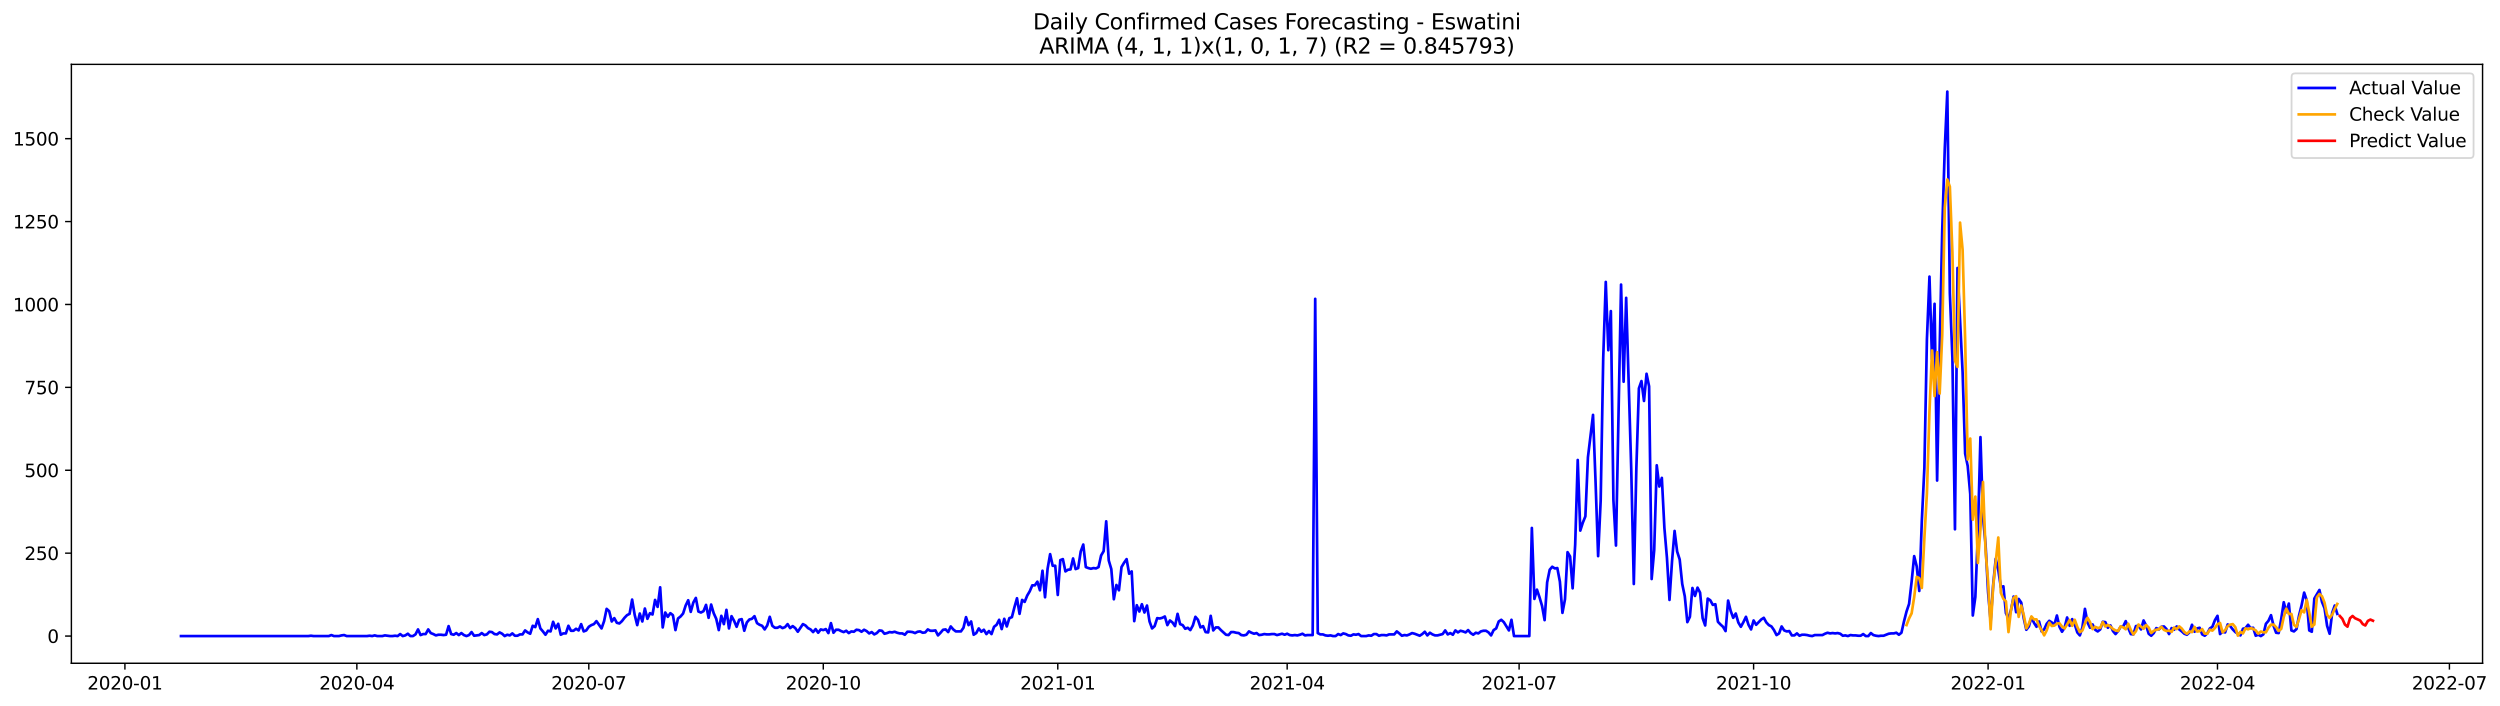 <?xml version="1.0" encoding="utf-8" standalone="no"?>
<!DOCTYPE svg PUBLIC "-//W3C//DTD SVG 1.1//EN"
  "http://www.w3.org/Graphics/SVG/1.1/DTD/svg11.dtd">
<svg xmlns:xlink="http://www.w3.org/1999/xlink" width="1388.538pt" height="392.274pt" viewBox="0 0 1388.538 392.274" xmlns="http://www.w3.org/2000/svg" version="1.1">
 <defs>
  <style type="text/css">*{stroke-linejoin: round; stroke-linecap: butt}</style>
 </defs>
 <g id="figure_1">
  <g id="patch_1">
   <path d="M 0 392.274 
L 1388.538 392.274 
L 1388.538 0 
L 0 0 
z
" style="fill: #ffffff"/>
  </g>
  <g id="axes_1">
   <g id="patch_2">
    <path d="M 39.65 368.396 
L 1378.85 368.396 
L 1378.85 35.755 
L 39.65 35.755 
z
" style="fill: #ffffff"/>
   </g>
   <g id="matplotlib.axis_1">
    <g id="xtick_1">
     <g id="line2d_1">
      <defs>
       <path id="m6fad21acec" d="M 0 0 
L 0 3.5 
" style="stroke: #000000; stroke-width: 0.8"/>
      </defs>
      <g>
       <use xlink:href="#m6fad21acec" x="69.379" y="368.396" style="stroke: #000000; stroke-width: 0.8"/>
      </g>
     </g>
     <g id="text_1">
      <!-- 2020-01 -->
      <g transform="translate(48.487 382.994)scale(0.1 -0.1)">
       <defs>
        <path id="DejaVuSans-32" d="M 1228 531 
L 3431 531 
L 3431 0 
L 469 0 
L 469 531 
Q 828 903 1448 1529 
Q 2069 2156 2228 2338 
Q 2531 2678 2651 2914 
Q 2772 3150 2772 3378 
Q 2772 3750 2511 3984 
Q 2250 4219 1831 4219 
Q 1534 4219 1204 4116 
Q 875 4013 500 3803 
L 500 4441 
Q 881 4594 1212 4672 
Q 1544 4750 1819 4750 
Q 2544 4750 2975 4387 
Q 3406 4025 3406 3419 
Q 3406 3131 3298 2873 
Q 3191 2616 2906 2266 
Q 2828 2175 2409 1742 
Q 1991 1309 1228 531 
z
" transform="scale(0.016)"/>
        <path id="DejaVuSans-30" d="M 2034 4250 
Q 1547 4250 1301 3770 
Q 1056 3291 1056 2328 
Q 1056 1369 1301 889 
Q 1547 409 2034 409 
Q 2525 409 2770 889 
Q 3016 1369 3016 2328 
Q 3016 3291 2770 3770 
Q 2525 4250 2034 4250 
z
M 2034 4750 
Q 2819 4750 3233 4129 
Q 3647 3509 3647 2328 
Q 3647 1150 3233 529 
Q 2819 -91 2034 -91 
Q 1250 -91 836 529 
Q 422 1150 422 2328 
Q 422 3509 836 4129 
Q 1250 4750 2034 4750 
z
" transform="scale(0.016)"/>
        <path id="DejaVuSans-2d" d="M 313 2009 
L 1997 2009 
L 1997 1497 
L 313 1497 
L 313 2009 
z
" transform="scale(0.016)"/>
        <path id="DejaVuSans-31" d="M 794 531 
L 1825 531 
L 1825 4091 
L 703 3866 
L 703 4441 
L 1819 4666 
L 2450 4666 
L 2450 531 
L 3481 531 
L 3481 0 
L 794 0 
L 794 531 
z
" transform="scale(0.016)"/>
       </defs>
       <use xlink:href="#DejaVuSans-32"/>
       <use xlink:href="#DejaVuSans-30" x="63.623"/>
       <use xlink:href="#DejaVuSans-32" x="127.246"/>
       <use xlink:href="#DejaVuSans-30" x="190.869"/>
       <use xlink:href="#DejaVuSans-2d" x="254.492"/>
       <use xlink:href="#DejaVuSans-30" x="290.576"/>
       <use xlink:href="#DejaVuSans-31" x="354.199"/>
      </g>
     </g>
    </g>
    <g id="xtick_2">
     <g id="line2d_2">
      <g>
       <use xlink:href="#m6fad21acec" x="198.202" y="368.396" style="stroke: #000000; stroke-width: 0.8"/>
      </g>
     </g>
     <g id="text_2">
      <!-- 2020-04 -->
      <g transform="translate(177.311 382.994)scale(0.1 -0.1)">
       <defs>
        <path id="DejaVuSans-34" d="M 2419 4116 
L 825 1625 
L 2419 1625 
L 2419 4116 
z
M 2253 4666 
L 3047 4666 
L 3047 1625 
L 3713 1625 
L 3713 1100 
L 3047 1100 
L 3047 0 
L 2419 0 
L 2419 1100 
L 313 1100 
L 313 1709 
L 2253 4666 
z
" transform="scale(0.016)"/>
       </defs>
       <use xlink:href="#DejaVuSans-32"/>
       <use xlink:href="#DejaVuSans-30" x="63.623"/>
       <use xlink:href="#DejaVuSans-32" x="127.246"/>
       <use xlink:href="#DejaVuSans-30" x="190.869"/>
       <use xlink:href="#DejaVuSans-2d" x="254.492"/>
       <use xlink:href="#DejaVuSans-30" x="290.576"/>
       <use xlink:href="#DejaVuSans-34" x="354.199"/>
      </g>
     </g>
    </g>
    <g id="xtick_3">
     <g id="line2d_3">
      <g>
       <use xlink:href="#m6fad21acec" x="327.026" y="368.396" style="stroke: #000000; stroke-width: 0.8"/>
      </g>
     </g>
     <g id="text_3">
      <!-- 2020-07 -->
      <g transform="translate(306.134 382.994)scale(0.1 -0.1)">
       <defs>
        <path id="DejaVuSans-37" d="M 525 4666 
L 3525 4666 
L 3525 4397 
L 1831 0 
L 1172 0 
L 2766 4134 
L 525 4134 
L 525 4666 
z
" transform="scale(0.016)"/>
       </defs>
       <use xlink:href="#DejaVuSans-32"/>
       <use xlink:href="#DejaVuSans-30" x="63.623"/>
       <use xlink:href="#DejaVuSans-32" x="127.246"/>
       <use xlink:href="#DejaVuSans-30" x="190.869"/>
       <use xlink:href="#DejaVuSans-2d" x="254.492"/>
       <use xlink:href="#DejaVuSans-30" x="290.576"/>
       <use xlink:href="#DejaVuSans-37" x="354.199"/>
      </g>
     </g>
    </g>
    <g id="xtick_4">
     <g id="line2d_4">
      <g>
       <use xlink:href="#m6fad21acec" x="457.265" y="368.396" style="stroke: #000000; stroke-width: 0.8"/>
      </g>
     </g>
     <g id="text_4">
      <!-- 2020-10 -->
      <g transform="translate(436.374 382.994)scale(0.1 -0.1)">
       <use xlink:href="#DejaVuSans-32"/>
       <use xlink:href="#DejaVuSans-30" x="63.623"/>
       <use xlink:href="#DejaVuSans-32" x="127.246"/>
       <use xlink:href="#DejaVuSans-30" x="190.869"/>
       <use xlink:href="#DejaVuSans-2d" x="254.492"/>
       <use xlink:href="#DejaVuSans-31" x="290.576"/>
       <use xlink:href="#DejaVuSans-30" x="354.199"/>
      </g>
     </g>
    </g>
    <g id="xtick_5">
     <g id="line2d_5">
      <g>
       <use xlink:href="#m6fad21acec" x="587.505" y="368.396" style="stroke: #000000; stroke-width: 0.8"/>
      </g>
     </g>
     <g id="text_5">
      <!-- 2021-01 -->
      <g transform="translate(566.613 382.994)scale(0.1 -0.1)">
       <use xlink:href="#DejaVuSans-32"/>
       <use xlink:href="#DejaVuSans-30" x="63.623"/>
       <use xlink:href="#DejaVuSans-32" x="127.246"/>
       <use xlink:href="#DejaVuSans-31" x="190.869"/>
       <use xlink:href="#DejaVuSans-2d" x="254.492"/>
       <use xlink:href="#DejaVuSans-30" x="290.576"/>
       <use xlink:href="#DejaVuSans-31" x="354.199"/>
      </g>
     </g>
    </g>
    <g id="xtick_6">
     <g id="line2d_6">
      <g>
       <use xlink:href="#m6fad21acec" x="714.913" y="368.396" style="stroke: #000000; stroke-width: 0.8"/>
      </g>
     </g>
     <g id="text_6">
      <!-- 2021-04 -->
      <g transform="translate(694.021 382.994)scale(0.1 -0.1)">
       <use xlink:href="#DejaVuSans-32"/>
       <use xlink:href="#DejaVuSans-30" x="63.623"/>
       <use xlink:href="#DejaVuSans-32" x="127.246"/>
       <use xlink:href="#DejaVuSans-31" x="190.869"/>
       <use xlink:href="#DejaVuSans-2d" x="254.492"/>
       <use xlink:href="#DejaVuSans-30" x="290.576"/>
       <use xlink:href="#DejaVuSans-34" x="354.199"/>
      </g>
     </g>
    </g>
    <g id="xtick_7">
     <g id="line2d_7">
      <g>
       <use xlink:href="#m6fad21acec" x="843.736" y="368.396" style="stroke: #000000; stroke-width: 0.8"/>
      </g>
     </g>
     <g id="text_7">
      <!-- 2021-07 -->
      <g transform="translate(822.845 382.994)scale(0.1 -0.1)">
       <use xlink:href="#DejaVuSans-32"/>
       <use xlink:href="#DejaVuSans-30" x="63.623"/>
       <use xlink:href="#DejaVuSans-32" x="127.246"/>
       <use xlink:href="#DejaVuSans-31" x="190.869"/>
       <use xlink:href="#DejaVuSans-2d" x="254.492"/>
       <use xlink:href="#DejaVuSans-30" x="290.576"/>
       <use xlink:href="#DejaVuSans-37" x="354.199"/>
      </g>
     </g>
    </g>
    <g id="xtick_8">
     <g id="line2d_8">
      <g>
       <use xlink:href="#m6fad21acec" x="973.976" y="368.396" style="stroke: #000000; stroke-width: 0.8"/>
      </g>
     </g>
     <g id="text_8">
      <!-- 2021-10 -->
      <g transform="translate(953.084 382.994)scale(0.1 -0.1)">
       <use xlink:href="#DejaVuSans-32"/>
       <use xlink:href="#DejaVuSans-30" x="63.623"/>
       <use xlink:href="#DejaVuSans-32" x="127.246"/>
       <use xlink:href="#DejaVuSans-31" x="190.869"/>
       <use xlink:href="#DejaVuSans-2d" x="254.492"/>
       <use xlink:href="#DejaVuSans-31" x="290.576"/>
       <use xlink:href="#DejaVuSans-30" x="354.199"/>
      </g>
     </g>
    </g>
    <g id="xtick_9">
     <g id="line2d_9">
      <g>
       <use xlink:href="#m6fad21acec" x="1104.215" y="368.396" style="stroke: #000000; stroke-width: 0.8"/>
      </g>
     </g>
     <g id="text_9">
      <!-- 2022-01 -->
      <g transform="translate(1083.323 382.994)scale(0.1 -0.1)">
       <use xlink:href="#DejaVuSans-32"/>
       <use xlink:href="#DejaVuSans-30" x="63.623"/>
       <use xlink:href="#DejaVuSans-32" x="127.246"/>
       <use xlink:href="#DejaVuSans-32" x="190.869"/>
       <use xlink:href="#DejaVuSans-2d" x="254.492"/>
       <use xlink:href="#DejaVuSans-30" x="290.576"/>
       <use xlink:href="#DejaVuSans-31" x="354.199"/>
      </g>
     </g>
    </g>
    <g id="xtick_10">
     <g id="line2d_10">
      <g>
       <use xlink:href="#m6fad21acec" x="1231.623" y="368.396" style="stroke: #000000; stroke-width: 0.8"/>
      </g>
     </g>
     <g id="text_10">
      <!-- 2022-04 -->
      <g transform="translate(1210.732 382.994)scale(0.1 -0.1)">
       <use xlink:href="#DejaVuSans-32"/>
       <use xlink:href="#DejaVuSans-30" x="63.623"/>
       <use xlink:href="#DejaVuSans-32" x="127.246"/>
       <use xlink:href="#DejaVuSans-32" x="190.869"/>
       <use xlink:href="#DejaVuSans-2d" x="254.492"/>
       <use xlink:href="#DejaVuSans-30" x="290.576"/>
       <use xlink:href="#DejaVuSans-34" x="354.199"/>
      </g>
     </g>
    </g>
    <g id="xtick_11">
     <g id="line2d_11">
      <g>
       <use xlink:href="#m6fad21acec" x="1360.447" y="368.396" style="stroke: #000000; stroke-width: 0.8"/>
      </g>
     </g>
     <g id="text_11">
      <!-- 2022-07 -->
      <g transform="translate(1339.555 382.994)scale(0.1 -0.1)">
       <use xlink:href="#DejaVuSans-32"/>
       <use xlink:href="#DejaVuSans-30" x="63.623"/>
       <use xlink:href="#DejaVuSans-32" x="127.246"/>
       <use xlink:href="#DejaVuSans-32" x="190.869"/>
       <use xlink:href="#DejaVuSans-2d" x="254.492"/>
       <use xlink:href="#DejaVuSans-30" x="290.576"/>
       <use xlink:href="#DejaVuSans-37" x="354.199"/>
      </g>
     </g>
    </g>
   </g>
   <g id="matplotlib.axis_2">
    <g id="ytick_1">
     <g id="line2d_12">
      <defs>
       <path id="m3649155cb4" d="M 0 0 
L -3.5 0 
" style="stroke: #000000; stroke-width: 0.8"/>
      </defs>
      <g>
       <use xlink:href="#m3649155cb4" x="39.65" y="353.276" style="stroke: #000000; stroke-width: 0.8"/>
      </g>
     </g>
     <g id="text_12">
      <!-- 0 -->
      <g transform="translate(26.288 357.075)scale(0.1 -0.1)">
       <use xlink:href="#DejaVuSans-30"/>
      </g>
     </g>
    </g>
    <g id="ytick_2">
     <g id="line2d_13">
      <g>
       <use xlink:href="#m3649155cb4" x="39.65" y="307.234" style="stroke: #000000; stroke-width: 0.8"/>
      </g>
     </g>
     <g id="text_13">
      <!-- 250 -->
      <g transform="translate(13.562 311.033)scale(0.1 -0.1)">
       <defs>
        <path id="DejaVuSans-35" d="M 691 4666 
L 3169 4666 
L 3169 4134 
L 1269 4134 
L 1269 2991 
Q 1406 3038 1543 3061 
Q 1681 3084 1819 3084 
Q 2600 3084 3056 2656 
Q 3513 2228 3513 1497 
Q 3513 744 3044 326 
Q 2575 -91 1722 -91 
Q 1428 -91 1123 -41 
Q 819 9 494 109 
L 494 744 
Q 775 591 1075 516 
Q 1375 441 1709 441 
Q 2250 441 2565 725 
Q 2881 1009 2881 1497 
Q 2881 1984 2565 2268 
Q 2250 2553 1709 2553 
Q 1456 2553 1204 2497 
Q 953 2441 691 2322 
L 691 4666 
z
" transform="scale(0.016)"/>
       </defs>
       <use xlink:href="#DejaVuSans-32"/>
       <use xlink:href="#DejaVuSans-35" x="63.623"/>
       <use xlink:href="#DejaVuSans-30" x="127.246"/>
      </g>
     </g>
    </g>
    <g id="ytick_3">
     <g id="line2d_14">
      <g>
       <use xlink:href="#m3649155cb4" x="39.65" y="261.193" style="stroke: #000000; stroke-width: 0.8"/>
      </g>
     </g>
     <g id="text_14">
      <!-- 500 -->
      <g transform="translate(13.562 264.992)scale(0.1 -0.1)">
       <use xlink:href="#DejaVuSans-35"/>
       <use xlink:href="#DejaVuSans-30" x="63.623"/>
       <use xlink:href="#DejaVuSans-30" x="127.246"/>
      </g>
     </g>
    </g>
    <g id="ytick_4">
     <g id="line2d_15">
      <g>
       <use xlink:href="#m3649155cb4" x="39.65" y="215.151" style="stroke: #000000; stroke-width: 0.8"/>
      </g>
     </g>
     <g id="text_15">
      <!-- 750 -->
      <g transform="translate(13.562 218.95)scale(0.1 -0.1)">
       <use xlink:href="#DejaVuSans-37"/>
       <use xlink:href="#DejaVuSans-35" x="63.623"/>
       <use xlink:href="#DejaVuSans-30" x="127.246"/>
      </g>
     </g>
    </g>
    <g id="ytick_5">
     <g id="line2d_16">
      <g>
       <use xlink:href="#m3649155cb4" x="39.65" y="169.11" style="stroke: #000000; stroke-width: 0.8"/>
      </g>
     </g>
     <g id="text_16">
      <!-- 1000 -->
      <g transform="translate(7.2 172.909)scale(0.1 -0.1)">
       <use xlink:href="#DejaVuSans-31"/>
       <use xlink:href="#DejaVuSans-30" x="63.623"/>
       <use xlink:href="#DejaVuSans-30" x="127.246"/>
       <use xlink:href="#DejaVuSans-30" x="190.869"/>
      </g>
     </g>
    </g>
    <g id="ytick_6">
     <g id="line2d_17">
      <g>
       <use xlink:href="#m3649155cb4" x="39.65" y="123.068" style="stroke: #000000; stroke-width: 0.8"/>
      </g>
     </g>
     <g id="text_17">
      <!-- 1250 -->
      <g transform="translate(7.2 126.868)scale(0.1 -0.1)">
       <use xlink:href="#DejaVuSans-31"/>
       <use xlink:href="#DejaVuSans-32" x="63.623"/>
       <use xlink:href="#DejaVuSans-35" x="127.246"/>
       <use xlink:href="#DejaVuSans-30" x="190.869"/>
      </g>
     </g>
    </g>
    <g id="ytick_7">
     <g id="line2d_18">
      <g>
       <use xlink:href="#m3649155cb4" x="39.65" y="77.027" style="stroke: #000000; stroke-width: 0.8"/>
      </g>
     </g>
     <g id="text_18">
      <!-- 1500 -->
      <g transform="translate(7.2 80.826)scale(0.1 -0.1)">
       <use xlink:href="#DejaVuSans-31"/>
       <use xlink:href="#DejaVuSans-35" x="63.623"/>
       <use xlink:href="#DejaVuSans-30" x="127.246"/>
       <use xlink:href="#DejaVuSans-30" x="190.869"/>
      </g>
     </g>
    </g>
   </g>
   <g id="line2d_19">
    <path d="M 100.523 353.276 
L 171.305 353.276 
L 172.721 353.091 
L 174.136 353.276 
L 182.63 353.276 
L 184.046 352.723 
L 185.461 353.276 
L 188.293 353.276 
L 189.708 352.907 
L 191.124 352.723 
L 192.54 353.276 
L 203.865 353.276 
L 205.28 353.091 
L 206.696 353.276 
L 208.112 352.907 
L 209.527 353.276 
L 212.359 353.276 
L 213.774 352.907 
L 216.606 353.276 
L 218.021 353.276 
L 219.437 353.091 
L 220.853 353.276 
L 222.268 352.171 
L 223.684 353.276 
L 225.099 352.907 
L 226.515 351.986 
L 227.931 353.276 
L 229.346 353.276 
L 230.762 352.355 
L 232.178 349.592 
L 233.593 352.723 
L 235.009 352.171 
L 236.425 352.171 
L 237.84 349.592 
L 239.256 351.618 
L 240.672 352.171 
L 242.087 352.907 
L 243.503 352.539 
L 244.918 352.539 
L 246.334 352.723 
L 247.75 352.539 
L 249.165 347.751 
L 250.581 352.171 
L 251.997 352.539 
L 253.412 351.618 
L 254.828 352.723 
L 256.244 351.618 
L 257.659 352.723 
L 259.075 353.276 
L 260.491 352.723 
L 261.906 351.066 
L 263.322 353.091 
L 266.153 352.723 
L 267.569 351.618 
L 268.984 352.723 
L 270.4 352.355 
L 271.816 350.881 
L 273.231 351.066 
L 274.647 352.171 
L 276.063 352.355 
L 277.478 351.25 
L 278.894 351.986 
L 280.31 353.276 
L 281.725 352.539 
L 283.141 352.907 
L 284.557 351.802 
L 285.972 353.091 
L 287.388 353.091 
L 288.803 352.355 
L 290.219 352.355 
L 291.635 350.145 
L 293.05 351.25 
L 294.466 351.986 
L 295.882 347.566 
L 297.297 348.303 
L 298.713 343.883 
L 300.129 349.04 
L 301.544 350.697 
L 302.96 352.539 
L 304.376 350.329 
L 305.791 350.697 
L 307.207 345.356 
L 308.623 349.04 
L 310.038 346.461 
L 311.454 352.539 
L 312.869 351.802 
L 314.285 351.802 
L 315.701 347.566 
L 317.116 350.329 
L 318.532 350.329 
L 319.948 349.224 
L 321.363 350.145 
L 322.779 346.646 
L 324.195 350.697 
L 325.61 350.145 
L 327.026 348.119 
L 328.442 347.198 
L 329.857 346.646 
L 331.273 344.988 
L 334.104 349.04 
L 335.52 344.988 
L 336.935 338.174 
L 338.351 339.463 
L 339.767 345.172 
L 341.182 343.331 
L 342.598 345.909 
L 344.014 346.277 
L 345.429 344.988 
L 346.845 343.146 
L 348.261 341.673 
L 349.676 340.936 
L 351.092 333.017 
L 352.508 341.489 
L 353.923 347.198 
L 355.339 340.752 
L 356.754 345.172 
L 358.17 337.99 
L 359.586 343.699 
L 361.001 340.568 
L 362.417 341.305 
L 363.833 333.201 
L 365.248 337.069 
L 366.664 326.203 
L 368.08 348.487 
L 369.495 340.2 
L 370.911 342.594 
L 372.327 340.568 
L 373.742 341.673 
L 375.158 349.961 
L 376.573 343.515 
L 377.989 342.41 
L 379.405 340.752 
L 380.82 336.332 
L 382.236 333.386 
L 383.652 339.831 
L 385.067 334.675 
L 386.483 332.096 
L 387.899 339.647 
L 389.314 340.2 
L 390.73 339.463 
L 392.146 335.964 
L 393.561 343.146 
L 394.977 335.78 
L 396.392 340.568 
L 397.808 343.699 
L 399.224 349.961 
L 400.639 342.041 
L 402.055 346.646 
L 403.471 338.726 
L 404.886 349.04 
L 406.302 342.226 
L 407.718 344.804 
L 409.133 348.119 
L 410.549 344.251 
L 411.965 343.883 
L 413.38 350.329 
L 414.796 345.725 
L 416.212 344.067 
L 417.627 343.699 
L 419.043 342.226 
L 420.458 346.093 
L 421.874 347.014 
L 423.29 347.566 
L 424.705 349.592 
L 426.121 347.382 
L 427.537 342.594 
L 428.952 347.566 
L 430.368 348.671 
L 431.784 348.671 
L 433.199 347.935 
L 434.615 348.856 
L 436.031 348.303 
L 437.446 346.646 
L 438.862 348.856 
L 440.277 347.751 
L 441.693 348.856 
L 443.109 350.881 
L 445.94 346.646 
L 447.356 347.382 
L 448.771 348.856 
L 450.187 349.592 
L 451.603 351.066 
L 453.018 349.408 
L 454.434 351.434 
L 455.85 349.592 
L 457.265 349.961 
L 458.681 349.408 
L 460.097 351.618 
L 461.512 346.093 
L 462.928 351.434 
L 464.343 349.776 
L 465.759 349.776 
L 467.175 350.513 
L 468.59 351.066 
L 470.006 350.329 
L 471.422 351.618 
L 472.837 350.697 
L 474.253 350.881 
L 475.669 349.776 
L 477.084 349.961 
L 478.5 350.881 
L 479.916 349.776 
L 481.331 350.513 
L 482.747 351.802 
L 484.162 351.066 
L 485.578 352.355 
L 486.994 351.618 
L 488.409 350.145 
L 489.825 350.329 
L 491.241 351.986 
L 492.656 351.618 
L 494.072 351.066 
L 495.488 351.25 
L 496.903 350.881 
L 498.319 351.434 
L 499.735 351.802 
L 501.15 351.802 
L 502.566 352.539 
L 503.982 350.881 
L 505.397 350.881 
L 506.813 351.066 
L 508.228 351.618 
L 509.644 350.881 
L 511.06 350.697 
L 512.475 351.434 
L 513.891 351.25 
L 515.307 349.592 
L 516.722 350.329 
L 518.138 350.329 
L 519.554 350.145 
L 520.969 352.907 
L 522.385 351.434 
L 523.801 349.776 
L 525.216 349.592 
L 526.632 351.066 
L 528.047 347.935 
L 529.463 349.592 
L 530.879 350.697 
L 533.71 350.697 
L 535.126 348.671 
L 536.541 342.778 
L 537.957 347.198 
L 539.373 345.172 
L 540.788 352.539 
L 542.204 351.618 
L 543.62 349.04 
L 545.035 350.881 
L 546.451 349.776 
L 547.866 352.171 
L 549.282 350.513 
L 550.698 352.171 
L 552.113 348.119 
L 553.529 347.014 
L 554.945 344.251 
L 556.36 349.408 
L 557.776 343.699 
L 559.192 347.935 
L 560.607 343.331 
L 562.023 342.778 
L 563.439 337.253 
L 564.854 332.281 
L 566.27 340.936 
L 567.686 333.201 
L 569.101 334.306 
L 570.517 330.807 
L 571.932 328.413 
L 573.348 325.098 
L 574.764 325.098 
L 576.179 323.072 
L 577.595 327.861 
L 579.011 316.995 
L 580.426 331.728 
L 581.842 315.89 
L 583.258 307.787 
L 584.673 314.232 
L 586.089 314.232 
L 587.505 330.439 
L 588.92 311.102 
L 590.336 310.549 
L 591.751 317.363 
L 593.167 316.442 
L 594.583 316.258 
L 595.998 310.181 
L 597.414 316.074 
L 598.83 315.522 
L 600.245 306.313 
L 601.661 302.446 
L 603.077 314.969 
L 604.492 315.522 
L 605.908 315.89 
L 607.324 315.522 
L 608.739 315.706 
L 610.155 314.969 
L 611.571 308.523 
L 612.986 306.129 
L 614.402 289.554 
L 615.817 311.286 
L 617.233 316.074 
L 618.649 332.833 
L 620.064 324.914 
L 621.48 327.861 
L 622.896 314.969 
L 624.311 312.575 
L 625.727 310.549 
L 627.143 318.652 
L 628.558 317.363 
L 629.974 344.988 
L 631.39 336.148 
L 632.805 339.647 
L 634.221 335.596 
L 635.636 340.2 
L 637.052 336.332 
L 638.468 345.172 
L 639.883 349.04 
L 641.299 347.751 
L 642.715 343.331 
L 644.13 343.515 
L 645.546 343.146 
L 646.962 342.41 
L 648.377 347.198 
L 649.793 344.62 
L 651.209 345.725 
L 652.624 347.751 
L 654.04 340.936 
L 655.455 346.646 
L 656.871 347.198 
L 658.287 349.224 
L 659.702 348.671 
L 661.118 349.961 
L 662.534 347.382 
L 663.949 342.594 
L 665.365 344.251 
L 666.781 348.487 
L 668.196 347.751 
L 669.612 351.066 
L 671.028 351.25 
L 672.443 342.041 
L 673.859 350.145 
L 675.275 348.487 
L 676.69 348.487 
L 678.106 349.961 
L 680.937 352.539 
L 682.353 352.723 
L 683.768 351.066 
L 685.184 351.066 
L 686.6 351.434 
L 688.015 351.618 
L 689.431 352.723 
L 690.847 352.907 
L 692.262 352.539 
L 693.678 350.697 
L 695.094 351.434 
L 696.509 351.986 
L 697.925 351.618 
L 699.34 352.723 
L 700.756 352.539 
L 702.172 352.171 
L 703.587 352.355 
L 705.003 352.355 
L 706.419 352.171 
L 707.834 352.171 
L 709.25 352.723 
L 712.081 351.986 
L 713.497 352.539 
L 714.913 351.986 
L 716.328 352.723 
L 717.744 352.907 
L 719.16 352.723 
L 720.575 352.907 
L 721.991 352.539 
L 723.406 351.986 
L 724.822 352.907 
L 726.238 352.723 
L 729.069 352.723 
L 730.485 165.979 
L 731.9 351.618 
L 733.316 352.355 
L 734.732 352.355 
L 736.147 352.907 
L 737.563 353.091 
L 738.979 352.907 
L 740.394 353.276 
L 741.81 353.276 
L 743.225 352.171 
L 744.641 352.723 
L 746.057 351.802 
L 747.472 352.171 
L 748.888 352.907 
L 750.304 353.091 
L 751.719 352.355 
L 753.135 352.539 
L 754.551 352.171 
L 755.966 353.276 
L 758.798 353.276 
L 760.213 352.907 
L 761.629 353.091 
L 763.045 352.171 
L 764.46 352.171 
L 765.876 353.091 
L 767.291 352.723 
L 768.707 352.723 
L 770.123 352.907 
L 771.538 352.355 
L 774.37 352.355 
L 775.785 350.697 
L 777.201 351.802 
L 778.617 353.091 
L 780.032 352.723 
L 781.448 352.907 
L 782.864 352.355 
L 784.279 351.618 
L 785.695 351.986 
L 788.526 353.091 
L 789.942 352.171 
L 791.357 350.881 
L 792.773 352.907 
L 794.189 351.434 
L 795.604 352.355 
L 797.02 352.907 
L 798.436 352.907 
L 801.267 352.171 
L 802.683 350.145 
L 804.098 352.355 
L 805.514 351.618 
L 806.929 352.539 
L 808.345 350.145 
L 809.761 351.25 
L 811.176 350.329 
L 812.592 350.697 
L 814.008 351.25 
L 815.423 349.961 
L 816.839 351.618 
L 818.255 352.539 
L 819.67 351.434 
L 821.086 351.802 
L 822.502 350.697 
L 823.917 350.329 
L 825.333 350.329 
L 826.749 351.25 
L 828.164 352.907 
L 829.58 349.961 
L 830.995 349.04 
L 832.411 345.172 
L 833.827 344.251 
L 835.242 345.541 
L 838.074 350.145 
L 839.489 344.251 
L 840.905 353.276 
L 849.399 353.276 
L 850.814 293.237 
L 852.23 332.649 
L 853.646 327.492 
L 855.061 331.728 
L 856.477 336.516 
L 857.893 344.436 
L 859.308 323.441 
L 860.724 316.442 
L 862.14 314.785 
L 863.555 315.706 
L 864.971 315.522 
L 866.387 323.072 
L 867.802 340.384 
L 869.218 332.833 
L 870.634 306.682 
L 872.049 309.076 
L 873.465 326.756 
L 874.88 302.446 
L 876.296 255.484 
L 877.712 294.711 
L 879.127 290.291 
L 880.543 286.792 
L 881.959 254.01 
L 884.79 230.437 
L 886.206 267.823 
L 887.621 308.892 
L 889.037 278.136 
L 890.453 198.761 
L 891.868 156.587 
L 893.284 194.525 
L 894.699 172.793 
L 896.115 277.768 
L 897.531 302.998 
L 900.362 158.06 
L 901.778 212.02 
L 903.193 165.427 
L 906.025 261.009 
L 907.44 324.361 
L 908.856 260.088 
L 910.272 215.704 
L 911.687 211.652 
L 913.103 222.702 
L 914.518 207.6 
L 915.934 214.599 
L 917.35 321.599 
L 918.765 305.577 
L 920.181 258.43 
L 921.597 270.217 
L 923.012 265.428 
L 924.428 293.237 
L 925.844 309.812 
L 927.259 333.201 
L 928.675 311.654 
L 930.091 294.895 
L 931.506 306.313 
L 932.922 310.733 
L 934.338 324.361 
L 935.753 331.176 
L 937.169 345.541 
L 938.584 342.594 
L 940 326.571 
L 941.416 330.991 
L 942.831 326.387 
L 944.247 329.15 
L 945.663 343.331 
L 947.078 347.382 
L 948.494 332.465 
L 949.91 333.386 
L 951.325 335.964 
L 952.741 335.596 
L 954.157 345.356 
L 955.572 346.83 
L 956.988 348.119 
L 958.403 350.513 
L 959.819 333.57 
L 961.235 339.279 
L 962.65 343.146 
L 964.066 340.752 
L 965.482 345.725 
L 966.897 348.119 
L 968.313 345.541 
L 969.729 342.594 
L 971.144 347.014 
L 972.56 349.592 
L 973.976 344.62 
L 975.391 347.014 
L 978.223 344.067 
L 979.638 343.146 
L 981.054 345.725 
L 982.469 347.198 
L 983.885 347.935 
L 985.301 349.961 
L 986.716 352.723 
L 988.132 351.802 
L 989.548 347.935 
L 990.963 350.145 
L 992.379 350.697 
L 993.795 350.513 
L 995.21 352.907 
L 996.626 352.907 
L 998.042 351.802 
L 999.457 353.091 
L 1000.873 352.539 
L 1002.288 352.539 
L 1003.704 352.723 
L 1005.12 353.091 
L 1006.535 353.276 
L 1007.951 352.723 
L 1012.198 352.723 
L 1013.614 351.986 
L 1015.029 351.434 
L 1016.445 351.802 
L 1017.861 351.618 
L 1019.276 351.802 
L 1020.692 351.618 
L 1022.108 351.986 
L 1023.523 353.091 
L 1024.939 352.907 
L 1026.354 353.276 
L 1027.77 352.723 
L 1029.186 352.907 
L 1030.601 352.907 
L 1032.017 353.091 
L 1033.433 353.091 
L 1034.848 352.171 
L 1036.264 353.276 
L 1037.68 353.276 
L 1039.095 351.618 
L 1040.511 352.723 
L 1041.927 353.091 
L 1043.342 353.276 
L 1044.758 353.091 
L 1046.173 353.091 
L 1049.005 351.986 
L 1050.42 351.802 
L 1051.836 351.802 
L 1053.252 351.434 
L 1054.667 352.539 
L 1056.083 351.434 
L 1057.499 345.172 
L 1058.914 339.647 
L 1060.33 335.411 
L 1061.746 323.072 
L 1063.161 308.892 
L 1064.577 314.601 
L 1065.992 328.229 
L 1067.408 289.37 
L 1068.824 259.904 
L 1070.239 188.447 
L 1071.655 153.64 
L 1073.071 199.497 
L 1074.486 168.742 
L 1075.902 266.902 
L 1077.318 193.788 
L 1078.733 128.225 
L 1080.149 82.736 
L 1081.565 50.876 
L 1082.98 162.848 
L 1084.396 198.945 
L 1085.812 293.974 
L 1087.227 148.852 
L 1090.058 206.68 
L 1091.474 251.984 
L 1092.89 258.799 
L 1094.305 274.453 
L 1095.721 341.857 
L 1097.137 331.544 
L 1098.552 295.816 
L 1099.968 242.776 
L 1101.384 287.16 
L 1102.799 302.262 
L 1104.215 328.966 
L 1105.631 344.988 
L 1107.046 324.73 
L 1108.462 310.365 
L 1109.877 316.627 
L 1111.293 326.019 
L 1112.709 325.651 
L 1114.124 340.568 
L 1115.54 343.331 
L 1116.956 338.726 
L 1118.371 331.36 
L 1119.787 340.016 
L 1121.203 332.649 
L 1122.618 334.675 
L 1124.034 343.515 
L 1125.45 349.776 
L 1126.865 347.935 
L 1128.281 342.778 
L 1129.697 345.909 
L 1131.112 348.119 
L 1132.528 345.172 
L 1133.943 350.697 
L 1135.359 349.592 
L 1136.775 346.461 
L 1138.19 344.804 
L 1139.606 345.725 
L 1141.022 347.014 
L 1142.437 341.857 
L 1143.853 348.119 
L 1145.269 350.881 
L 1146.684 348.671 
L 1148.1 342.962 
L 1149.516 347.566 
L 1150.931 343.883 
L 1152.347 346.83 
L 1153.762 351.25 
L 1155.178 352.907 
L 1156.594 348.487 
L 1158.009 338.174 
L 1159.425 345.725 
L 1160.841 348.671 
L 1162.256 346.83 
L 1163.672 349.776 
L 1165.088 350.697 
L 1166.503 349.592 
L 1167.919 345.356 
L 1169.335 345.541 
L 1170.75 348.671 
L 1172.166 347.382 
L 1173.582 350.513 
L 1174.997 352.171 
L 1176.413 350.513 
L 1177.828 348.119 
L 1179.244 347.935 
L 1180.66 344.988 
L 1182.075 348.856 
L 1183.491 352.171 
L 1184.907 352.355 
L 1186.322 347.751 
L 1187.738 347.566 
L 1189.154 349.592 
L 1190.569 344.62 
L 1191.985 347.382 
L 1193.401 351.986 
L 1194.816 353.091 
L 1196.232 351.618 
L 1197.647 348.856 
L 1199.063 349.592 
L 1200.479 348.119 
L 1201.894 347.935 
L 1203.31 349.408 
L 1204.726 352.171 
L 1206.141 348.856 
L 1207.557 349.776 
L 1208.973 347.935 
L 1210.388 349.592 
L 1211.804 350.697 
L 1213.22 351.986 
L 1214.635 352.539 
L 1216.051 351.25 
L 1217.466 347.014 
L 1218.882 350.881 
L 1220.298 349.04 
L 1221.713 348.671 
L 1223.129 352.355 
L 1224.545 353.091 
L 1225.96 351.802 
L 1227.376 349.04 
L 1228.792 348.119 
L 1230.207 344.436 
L 1231.623 342.041 
L 1233.039 352.171 
L 1234.454 350.881 
L 1235.87 351.25 
L 1237.286 346.83 
L 1238.701 347.751 
L 1240.117 349.592 
L 1241.532 351.066 
L 1244.364 352.907 
L 1245.779 349.224 
L 1247.195 348.856 
L 1248.611 347.014 
L 1250.026 348.856 
L 1251.442 348.671 
L 1252.858 353.091 
L 1254.273 352.539 
L 1255.689 353.276 
L 1257.105 352.355 
L 1258.52 346.461 
L 1259.936 344.804 
L 1261.351 341.673 
L 1262.767 347.566 
L 1264.183 351.434 
L 1265.598 351.618 
L 1267.014 343.883 
L 1268.43 334.491 
L 1269.845 340.016 
L 1271.261 335.227 
L 1272.677 350.145 
L 1274.092 350.697 
L 1275.508 349.408 
L 1276.924 341.857 
L 1278.339 336.148 
L 1279.755 329.15 
L 1281.171 333.386 
L 1282.586 350.145 
L 1284.002 350.881 
L 1285.417 332.465 
L 1288.249 327.676 
L 1289.664 334.306 
L 1291.08 337.806 
L 1292.496 347.566 
L 1293.911 351.986 
L 1295.327 340.384 
L 1296.743 336.332 
L 1298.158 340.936 
L 1298.158 340.936 
" clip-path="url(#pfb0fe2954f)" style="fill: none; stroke: #0000ff; stroke-width: 1.5; stroke-linecap: square"/>
   </g>
   <g id="line2d_20">
    <path d="M 1058.914 347.187 
L 1060.33 343.488 
L 1061.746 340.657 
L 1063.161 331.642 
L 1064.577 320.427 
L 1065.992 321.113 
L 1067.408 326.532 
L 1068.824 298.969 
L 1070.239 273.977 
L 1071.655 228.552 
L 1073.071 194.662 
L 1074.486 220.029 
L 1075.902 195.612 
L 1077.318 218.584 
L 1078.733 186.256 
L 1080.149 115.367 
L 1081.565 99.68 
L 1082.98 103.685 
L 1084.396 140.197 
L 1085.812 200.288 
L 1087.227 203.8 
L 1088.643 123.647 
L 1090.058 138.712 
L 1091.474 188.783 
L 1092.89 255.216 
L 1094.305 243.587 
L 1095.721 288.657 
L 1097.137 275.824 
L 1098.552 312.69 
L 1099.968 293.894 
L 1101.384 267.712 
L 1102.799 305.862 
L 1104.215 323.063 
L 1105.631 349.507 
L 1107.046 325.502 
L 1109.877 298.541 
L 1111.293 329.21 
L 1112.709 332.62 
L 1114.124 333.944 
L 1115.54 351.072 
L 1116.956 338.662 
L 1118.371 332.074 
L 1119.787 331.145 
L 1121.203 342.608 
L 1122.618 336.354 
L 1124.034 341.643 
L 1125.45 349.001 
L 1126.865 346.405 
L 1128.281 342.394 
L 1129.697 344.005 
L 1131.112 344.008 
L 1132.528 347.748 
L 1133.943 350.031 
L 1135.359 352.878 
L 1136.775 350.12 
L 1138.19 345.821 
L 1139.606 347.679 
L 1141.022 347.465 
L 1142.437 346.331 
L 1143.853 346.188 
L 1145.269 348.033 
L 1146.684 349.067 
L 1148.1 346.819 
L 1149.516 344.311 
L 1150.931 347.592 
L 1152.347 344.237 
L 1153.762 348.183 
L 1155.178 351.119 
L 1156.594 350.172 
L 1158.009 346.275 
L 1159.425 343.114 
L 1160.841 345.549 
L 1162.256 349.411 
L 1163.672 348.155 
L 1165.088 348.746 
L 1166.503 348.718 
L 1167.919 345.544 
L 1169.335 347.969 
L 1170.75 347.118 
L 1172.166 348.046 
L 1173.582 349.331 
L 1174.997 350.142 
L 1176.413 350.499 
L 1177.828 347.88 
L 1179.244 348.437 
L 1180.66 349.51 
L 1182.075 346.444 
L 1183.491 349.916 
L 1184.907 352.382 
L 1186.322 350.566 
L 1187.738 346.868 
L 1190.569 349.189 
L 1191.985 347.152 
L 1193.401 348.545 
L 1194.816 351.599 
L 1196.232 350.374 
L 1197.647 349.762 
L 1199.063 349.509 
L 1200.479 348.17 
L 1201.894 349.851 
L 1203.31 350.474 
L 1204.726 350.241 
L 1206.141 350.935 
L 1207.557 348.537 
L 1208.973 349.41 
L 1210.388 347.894 
L 1211.804 349.137 
L 1213.22 351.034 
L 1214.635 352.014 
L 1216.051 350.69 
L 1217.466 351.08 
L 1218.882 348.185 
L 1220.298 350.771 
L 1221.713 350.561 
L 1223.129 349.409 
L 1224.545 351.92 
L 1225.96 351.953 
L 1227.376 349.774 
L 1228.792 350.256 
L 1230.207 348.808 
L 1231.623 346.708 
L 1233.039 346.02 
L 1234.454 351.229 
L 1235.87 350.004 
L 1237.286 347.745 
L 1238.701 346.932 
L 1240.117 346.638 
L 1241.532 348.322 
L 1242.948 353.051 
L 1244.364 350.932 
L 1245.779 351.812 
L 1247.195 348.994 
L 1248.611 349.531 
L 1250.026 348.869 
L 1251.442 349.296 
L 1252.858 350.127 
L 1254.273 351.981 
L 1255.689 350.749 
L 1257.105 351.19 
L 1258.52 351.193 
L 1259.936 348.636 
L 1261.351 346.947 
L 1262.767 346.912 
L 1264.183 348.345 
L 1265.598 350.403 
L 1267.014 349.312 
L 1268.43 342.731 
L 1269.845 338.013 
L 1271.261 341.017 
L 1272.677 341.007 
L 1274.092 347.072 
L 1275.508 348.216 
L 1276.924 343.803 
L 1278.339 338.899 
L 1279.755 340.125 
L 1281.171 333.175 
L 1282.586 340.279 
L 1284.002 348.089 
L 1285.417 346.892 
L 1286.833 331.761 
L 1288.249 329.908 
L 1289.664 331.167 
L 1291.08 334.774 
L 1292.496 341.513 
L 1293.911 343.203 
L 1295.327 341.385 
L 1296.743 338.191 
L 1298.158 335.438 
L 1298.158 335.438 
" clip-path="url(#pfb0fe2954f)" style="fill: none; stroke: #ffa500; stroke-width: 1.5; stroke-linecap: square"/>
   </g>
   <g id="line2d_21">
    <path d="M 1299.574 342.13 
L 1300.99 343.717 
L 1302.405 346.87 
L 1303.821 348.06 
L 1305.236 343.366 
L 1306.652 342.134 
L 1308.068 343.391 
L 1309.483 344.013 
L 1310.899 344.682 
L 1312.315 346.648 
L 1313.73 347.395 
L 1315.146 344.864 
L 1316.562 344.128 
L 1317.977 344.759 
" clip-path="url(#pfb0fe2954f)" style="fill: none; stroke: #ff0000; stroke-width: 1.5; stroke-linecap: square"/>
   </g>
   <g id="patch_3">
    <path d="M 39.65 368.396 
L 39.65 35.755 
" style="fill: none; stroke: #000000; stroke-width: 0.8; stroke-linejoin: miter; stroke-linecap: square"/>
   </g>
   <g id="patch_4">
    <path d="M 1378.85 368.396 
L 1378.85 35.755 
" style="fill: none; stroke: #000000; stroke-width: 0.8; stroke-linejoin: miter; stroke-linecap: square"/>
   </g>
   <g id="patch_5">
    <path d="M 39.65 368.396 
L 1378.85 368.396 
" style="fill: none; stroke: #000000; stroke-width: 0.8; stroke-linejoin: miter; stroke-linecap: square"/>
   </g>
   <g id="patch_6">
    <path d="M 39.65 35.755 
L 1378.85 35.755 
" style="fill: none; stroke: #000000; stroke-width: 0.8; stroke-linejoin: miter; stroke-linecap: square"/>
   </g>
   <g id="text_19">
    <!-- Daily Confirmed Cases Forecasting - Eswatini -->
    <g transform="translate(573.761 16.318)scale(0.12 -0.12)">
     <defs>
      <path id="DejaVuSans-44" d="M 1259 4147 
L 1259 519 
L 2022 519 
Q 2988 519 3436 956 
Q 3884 1394 3884 2338 
Q 3884 3275 3436 3711 
Q 2988 4147 2022 4147 
L 1259 4147 
z
M 628 4666 
L 1925 4666 
Q 3281 4666 3915 4102 
Q 4550 3538 4550 2338 
Q 4550 1131 3912 565 
Q 3275 0 1925 0 
L 628 0 
L 628 4666 
z
" transform="scale(0.016)"/>
      <path id="DejaVuSans-61" d="M 2194 1759 
Q 1497 1759 1228 1600 
Q 959 1441 959 1056 
Q 959 750 1161 570 
Q 1363 391 1709 391 
Q 2188 391 2477 730 
Q 2766 1069 2766 1631 
L 2766 1759 
L 2194 1759 
z
M 3341 1997 
L 3341 0 
L 2766 0 
L 2766 531 
Q 2569 213 2275 61 
Q 1981 -91 1556 -91 
Q 1019 -91 701 211 
Q 384 513 384 1019 
Q 384 1609 779 1909 
Q 1175 2209 1959 2209 
L 2766 2209 
L 2766 2266 
Q 2766 2663 2505 2880 
Q 2244 3097 1772 3097 
Q 1472 3097 1187 3025 
Q 903 2953 641 2809 
L 641 3341 
Q 956 3463 1253 3523 
Q 1550 3584 1831 3584 
Q 2591 3584 2966 3190 
Q 3341 2797 3341 1997 
z
" transform="scale(0.016)"/>
      <path id="DejaVuSans-69" d="M 603 3500 
L 1178 3500 
L 1178 0 
L 603 0 
L 603 3500 
z
M 603 4863 
L 1178 4863 
L 1178 4134 
L 603 4134 
L 603 4863 
z
" transform="scale(0.016)"/>
      <path id="DejaVuSans-6c" d="M 603 4863 
L 1178 4863 
L 1178 0 
L 603 0 
L 603 4863 
z
" transform="scale(0.016)"/>
      <path id="DejaVuSans-79" d="M 2059 -325 
Q 1816 -950 1584 -1140 
Q 1353 -1331 966 -1331 
L 506 -1331 
L 506 -850 
L 844 -850 
Q 1081 -850 1212 -737 
Q 1344 -625 1503 -206 
L 1606 56 
L 191 3500 
L 800 3500 
L 1894 763 
L 2988 3500 
L 3597 3500 
L 2059 -325 
z
" transform="scale(0.016)"/>
      <path id="DejaVuSans-20" transform="scale(0.016)"/>
      <path id="DejaVuSans-43" d="M 4122 4306 
L 4122 3641 
Q 3803 3938 3442 4084 
Q 3081 4231 2675 4231 
Q 1875 4231 1450 3742 
Q 1025 3253 1025 2328 
Q 1025 1406 1450 917 
Q 1875 428 2675 428 
Q 3081 428 3442 575 
Q 3803 722 4122 1019 
L 4122 359 
Q 3791 134 3420 21 
Q 3050 -91 2638 -91 
Q 1578 -91 968 557 
Q 359 1206 359 2328 
Q 359 3453 968 4101 
Q 1578 4750 2638 4750 
Q 3056 4750 3426 4639 
Q 3797 4528 4122 4306 
z
" transform="scale(0.016)"/>
      <path id="DejaVuSans-6f" d="M 1959 3097 
Q 1497 3097 1228 2736 
Q 959 2375 959 1747 
Q 959 1119 1226 758 
Q 1494 397 1959 397 
Q 2419 397 2687 759 
Q 2956 1122 2956 1747 
Q 2956 2369 2687 2733 
Q 2419 3097 1959 3097 
z
M 1959 3584 
Q 2709 3584 3137 3096 
Q 3566 2609 3566 1747 
Q 3566 888 3137 398 
Q 2709 -91 1959 -91 
Q 1206 -91 779 398 
Q 353 888 353 1747 
Q 353 2609 779 3096 
Q 1206 3584 1959 3584 
z
" transform="scale(0.016)"/>
      <path id="DejaVuSans-6e" d="M 3513 2113 
L 3513 0 
L 2938 0 
L 2938 2094 
Q 2938 2591 2744 2837 
Q 2550 3084 2163 3084 
Q 1697 3084 1428 2787 
Q 1159 2491 1159 1978 
L 1159 0 
L 581 0 
L 581 3500 
L 1159 3500 
L 1159 2956 
Q 1366 3272 1645 3428 
Q 1925 3584 2291 3584 
Q 2894 3584 3203 3211 
Q 3513 2838 3513 2113 
z
" transform="scale(0.016)"/>
      <path id="DejaVuSans-66" d="M 2375 4863 
L 2375 4384 
L 1825 4384 
Q 1516 4384 1395 4259 
Q 1275 4134 1275 3809 
L 1275 3500 
L 2222 3500 
L 2222 3053 
L 1275 3053 
L 1275 0 
L 697 0 
L 697 3053 
L 147 3053 
L 147 3500 
L 697 3500 
L 697 3744 
Q 697 4328 969 4595 
Q 1241 4863 1831 4863 
L 2375 4863 
z
" transform="scale(0.016)"/>
      <path id="DejaVuSans-72" d="M 2631 2963 
Q 2534 3019 2420 3045 
Q 2306 3072 2169 3072 
Q 1681 3072 1420 2755 
Q 1159 2438 1159 1844 
L 1159 0 
L 581 0 
L 581 3500 
L 1159 3500 
L 1159 2956 
Q 1341 3275 1631 3429 
Q 1922 3584 2338 3584 
Q 2397 3584 2469 3576 
Q 2541 3569 2628 3553 
L 2631 2963 
z
" transform="scale(0.016)"/>
      <path id="DejaVuSans-6d" d="M 3328 2828 
Q 3544 3216 3844 3400 
Q 4144 3584 4550 3584 
Q 5097 3584 5394 3201 
Q 5691 2819 5691 2113 
L 5691 0 
L 5113 0 
L 5113 2094 
Q 5113 2597 4934 2840 
Q 4756 3084 4391 3084 
Q 3944 3084 3684 2787 
Q 3425 2491 3425 1978 
L 3425 0 
L 2847 0 
L 2847 2094 
Q 2847 2600 2669 2842 
Q 2491 3084 2119 3084 
Q 1678 3084 1418 2786 
Q 1159 2488 1159 1978 
L 1159 0 
L 581 0 
L 581 3500 
L 1159 3500 
L 1159 2956 
Q 1356 3278 1631 3431 
Q 1906 3584 2284 3584 
Q 2666 3584 2933 3390 
Q 3200 3197 3328 2828 
z
" transform="scale(0.016)"/>
      <path id="DejaVuSans-65" d="M 3597 1894 
L 3597 1613 
L 953 1613 
Q 991 1019 1311 708 
Q 1631 397 2203 397 
Q 2534 397 2845 478 
Q 3156 559 3463 722 
L 3463 178 
Q 3153 47 2828 -22 
Q 2503 -91 2169 -91 
Q 1331 -91 842 396 
Q 353 884 353 1716 
Q 353 2575 817 3079 
Q 1281 3584 2069 3584 
Q 2775 3584 3186 3129 
Q 3597 2675 3597 1894 
z
M 3022 2063 
Q 3016 2534 2758 2815 
Q 2500 3097 2075 3097 
Q 1594 3097 1305 2825 
Q 1016 2553 972 2059 
L 3022 2063 
z
" transform="scale(0.016)"/>
      <path id="DejaVuSans-64" d="M 2906 2969 
L 2906 4863 
L 3481 4863 
L 3481 0 
L 2906 0 
L 2906 525 
Q 2725 213 2448 61 
Q 2172 -91 1784 -91 
Q 1150 -91 751 415 
Q 353 922 353 1747 
Q 353 2572 751 3078 
Q 1150 3584 1784 3584 
Q 2172 3584 2448 3432 
Q 2725 3281 2906 2969 
z
M 947 1747 
Q 947 1113 1208 752 
Q 1469 391 1925 391 
Q 2381 391 2643 752 
Q 2906 1113 2906 1747 
Q 2906 2381 2643 2742 
Q 2381 3103 1925 3103 
Q 1469 3103 1208 2742 
Q 947 2381 947 1747 
z
" transform="scale(0.016)"/>
      <path id="DejaVuSans-73" d="M 2834 3397 
L 2834 2853 
Q 2591 2978 2328 3040 
Q 2066 3103 1784 3103 
Q 1356 3103 1142 2972 
Q 928 2841 928 2578 
Q 928 2378 1081 2264 
Q 1234 2150 1697 2047 
L 1894 2003 
Q 2506 1872 2764 1633 
Q 3022 1394 3022 966 
Q 3022 478 2636 193 
Q 2250 -91 1575 -91 
Q 1294 -91 989 -36 
Q 684 19 347 128 
L 347 722 
Q 666 556 975 473 
Q 1284 391 1588 391 
Q 1994 391 2212 530 
Q 2431 669 2431 922 
Q 2431 1156 2273 1281 
Q 2116 1406 1581 1522 
L 1381 1569 
Q 847 1681 609 1914 
Q 372 2147 372 2553 
Q 372 3047 722 3315 
Q 1072 3584 1716 3584 
Q 2034 3584 2315 3537 
Q 2597 3491 2834 3397 
z
" transform="scale(0.016)"/>
      <path id="DejaVuSans-46" d="M 628 4666 
L 3309 4666 
L 3309 4134 
L 1259 4134 
L 1259 2759 
L 3109 2759 
L 3109 2228 
L 1259 2228 
L 1259 0 
L 628 0 
L 628 4666 
z
" transform="scale(0.016)"/>
      <path id="DejaVuSans-63" d="M 3122 3366 
L 3122 2828 
Q 2878 2963 2633 3030 
Q 2388 3097 2138 3097 
Q 1578 3097 1268 2742 
Q 959 2388 959 1747 
Q 959 1106 1268 751 
Q 1578 397 2138 397 
Q 2388 397 2633 464 
Q 2878 531 3122 666 
L 3122 134 
Q 2881 22 2623 -34 
Q 2366 -91 2075 -91 
Q 1284 -91 818 406 
Q 353 903 353 1747 
Q 353 2603 823 3093 
Q 1294 3584 2113 3584 
Q 2378 3584 2631 3529 
Q 2884 3475 3122 3366 
z
" transform="scale(0.016)"/>
      <path id="DejaVuSans-74" d="M 1172 4494 
L 1172 3500 
L 2356 3500 
L 2356 3053 
L 1172 3053 
L 1172 1153 
Q 1172 725 1289 603 
Q 1406 481 1766 481 
L 2356 481 
L 2356 0 
L 1766 0 
Q 1100 0 847 248 
Q 594 497 594 1153 
L 594 3053 
L 172 3053 
L 172 3500 
L 594 3500 
L 594 4494 
L 1172 4494 
z
" transform="scale(0.016)"/>
      <path id="DejaVuSans-67" d="M 2906 1791 
Q 2906 2416 2648 2759 
Q 2391 3103 1925 3103 
Q 1463 3103 1205 2759 
Q 947 2416 947 1791 
Q 947 1169 1205 825 
Q 1463 481 1925 481 
Q 2391 481 2648 825 
Q 2906 1169 2906 1791 
z
M 3481 434 
Q 3481 -459 3084 -895 
Q 2688 -1331 1869 -1331 
Q 1566 -1331 1297 -1286 
Q 1028 -1241 775 -1147 
L 775 -588 
Q 1028 -725 1275 -790 
Q 1522 -856 1778 -856 
Q 2344 -856 2625 -561 
Q 2906 -266 2906 331 
L 2906 616 
Q 2728 306 2450 153 
Q 2172 0 1784 0 
Q 1141 0 747 490 
Q 353 981 353 1791 
Q 353 2603 747 3093 
Q 1141 3584 1784 3584 
Q 2172 3584 2450 3431 
Q 2728 3278 2906 2969 
L 2906 3500 
L 3481 3500 
L 3481 434 
z
" transform="scale(0.016)"/>
      <path id="DejaVuSans-45" d="M 628 4666 
L 3578 4666 
L 3578 4134 
L 1259 4134 
L 1259 2753 
L 3481 2753 
L 3481 2222 
L 1259 2222 
L 1259 531 
L 3634 531 
L 3634 0 
L 628 0 
L 628 4666 
z
" transform="scale(0.016)"/>
      <path id="DejaVuSans-77" d="M 269 3500 
L 844 3500 
L 1563 769 
L 2278 3500 
L 2956 3500 
L 3675 769 
L 4391 3500 
L 4966 3500 
L 4050 0 
L 3372 0 
L 2619 2869 
L 1863 0 
L 1184 0 
L 269 3500 
z
" transform="scale(0.016)"/>
     </defs>
     <use xlink:href="#DejaVuSans-44"/>
     <use xlink:href="#DejaVuSans-61" x="77.002"/>
     <use xlink:href="#DejaVuSans-69" x="138.281"/>
     <use xlink:href="#DejaVuSans-6c" x="166.064"/>
     <use xlink:href="#DejaVuSans-79" x="193.848"/>
     <use xlink:href="#DejaVuSans-20" x="253.027"/>
     <use xlink:href="#DejaVuSans-43" x="284.814"/>
     <use xlink:href="#DejaVuSans-6f" x="354.639"/>
     <use xlink:href="#DejaVuSans-6e" x="415.82"/>
     <use xlink:href="#DejaVuSans-66" x="479.199"/>
     <use xlink:href="#DejaVuSans-69" x="514.404"/>
     <use xlink:href="#DejaVuSans-72" x="542.188"/>
     <use xlink:href="#DejaVuSans-6d" x="581.551"/>
     <use xlink:href="#DejaVuSans-65" x="678.963"/>
     <use xlink:href="#DejaVuSans-64" x="740.486"/>
     <use xlink:href="#DejaVuSans-20" x="803.963"/>
     <use xlink:href="#DejaVuSans-43" x="835.75"/>
     <use xlink:href="#DejaVuSans-61" x="905.574"/>
     <use xlink:href="#DejaVuSans-73" x="966.854"/>
     <use xlink:href="#DejaVuSans-65" x="1018.953"/>
     <use xlink:href="#DejaVuSans-73" x="1080.477"/>
     <use xlink:href="#DejaVuSans-20" x="1132.576"/>
     <use xlink:href="#DejaVuSans-46" x="1164.363"/>
     <use xlink:href="#DejaVuSans-6f" x="1218.258"/>
     <use xlink:href="#DejaVuSans-72" x="1279.439"/>
     <use xlink:href="#DejaVuSans-65" x="1318.303"/>
     <use xlink:href="#DejaVuSans-63" x="1379.826"/>
     <use xlink:href="#DejaVuSans-61" x="1434.807"/>
     <use xlink:href="#DejaVuSans-73" x="1496.086"/>
     <use xlink:href="#DejaVuSans-74" x="1548.186"/>
     <use xlink:href="#DejaVuSans-69" x="1587.395"/>
     <use xlink:href="#DejaVuSans-6e" x="1615.178"/>
     <use xlink:href="#DejaVuSans-67" x="1678.557"/>
     <use xlink:href="#DejaVuSans-20" x="1742.033"/>
     <use xlink:href="#DejaVuSans-2d" x="1773.82"/>
     <use xlink:href="#DejaVuSans-20" x="1809.904"/>
     <use xlink:href="#DejaVuSans-45" x="1841.691"/>
     <use xlink:href="#DejaVuSans-73" x="1904.875"/>
     <use xlink:href="#DejaVuSans-77" x="1956.975"/>
     <use xlink:href="#DejaVuSans-61" x="2038.762"/>
     <use xlink:href="#DejaVuSans-74" x="2100.041"/>
     <use xlink:href="#DejaVuSans-69" x="2139.25"/>
     <use xlink:href="#DejaVuSans-6e" x="2167.033"/>
     <use xlink:href="#DejaVuSans-69" x="2230.412"/>
    </g>
    <!-- ARIMA (4, 1, 1)x(1, 0, 1, 7) (R2 = 0.845793) -->
    <g transform="translate(577.266 29.756)scale(0.12 -0.12)">
     <defs>
      <path id="DejaVuSans-41" d="M 2188 4044 
L 1331 1722 
L 3047 1722 
L 2188 4044 
z
M 1831 4666 
L 2547 4666 
L 4325 0 
L 3669 0 
L 3244 1197 
L 1141 1197 
L 716 0 
L 50 0 
L 1831 4666 
z
" transform="scale(0.016)"/>
      <path id="DejaVuSans-52" d="M 2841 2188 
Q 3044 2119 3236 1894 
Q 3428 1669 3622 1275 
L 4263 0 
L 3584 0 
L 2988 1197 
Q 2756 1666 2539 1819 
Q 2322 1972 1947 1972 
L 1259 1972 
L 1259 0 
L 628 0 
L 628 4666 
L 2053 4666 
Q 2853 4666 3247 4331 
Q 3641 3997 3641 3322 
Q 3641 2881 3436 2590 
Q 3231 2300 2841 2188 
z
M 1259 4147 
L 1259 2491 
L 2053 2491 
Q 2509 2491 2742 2702 
Q 2975 2913 2975 3322 
Q 2975 3731 2742 3939 
Q 2509 4147 2053 4147 
L 1259 4147 
z
" transform="scale(0.016)"/>
      <path id="DejaVuSans-49" d="M 628 4666 
L 1259 4666 
L 1259 0 
L 628 0 
L 628 4666 
z
" transform="scale(0.016)"/>
      <path id="DejaVuSans-4d" d="M 628 4666 
L 1569 4666 
L 2759 1491 
L 3956 4666 
L 4897 4666 
L 4897 0 
L 4281 0 
L 4281 4097 
L 3078 897 
L 2444 897 
L 1241 4097 
L 1241 0 
L 628 0 
L 628 4666 
z
" transform="scale(0.016)"/>
      <path id="DejaVuSans-28" d="M 1984 4856 
Q 1566 4138 1362 3434 
Q 1159 2731 1159 2009 
Q 1159 1288 1364 580 
Q 1569 -128 1984 -844 
L 1484 -844 
Q 1016 -109 783 600 
Q 550 1309 550 2009 
Q 550 2706 781 3412 
Q 1013 4119 1484 4856 
L 1984 4856 
z
" transform="scale(0.016)"/>
      <path id="DejaVuSans-2c" d="M 750 794 
L 1409 794 
L 1409 256 
L 897 -744 
L 494 -744 
L 750 256 
L 750 794 
z
" transform="scale(0.016)"/>
      <path id="DejaVuSans-29" d="M 513 4856 
L 1013 4856 
Q 1481 4119 1714 3412 
Q 1947 2706 1947 2009 
Q 1947 1309 1714 600 
Q 1481 -109 1013 -844 
L 513 -844 
Q 928 -128 1133 580 
Q 1338 1288 1338 2009 
Q 1338 2731 1133 3434 
Q 928 4138 513 4856 
z
" transform="scale(0.016)"/>
      <path id="DejaVuSans-78" d="M 3513 3500 
L 2247 1797 
L 3578 0 
L 2900 0 
L 1881 1375 
L 863 0 
L 184 0 
L 1544 1831 
L 300 3500 
L 978 3500 
L 1906 2253 
L 2834 3500 
L 3513 3500 
z
" transform="scale(0.016)"/>
      <path id="DejaVuSans-3d" d="M 678 2906 
L 4684 2906 
L 4684 2381 
L 678 2381 
L 678 2906 
z
M 678 1631 
L 4684 1631 
L 4684 1100 
L 678 1100 
L 678 1631 
z
" transform="scale(0.016)"/>
      <path id="DejaVuSans-2e" d="M 684 794 
L 1344 794 
L 1344 0 
L 684 0 
L 684 794 
z
" transform="scale(0.016)"/>
      <path id="DejaVuSans-38" d="M 2034 2216 
Q 1584 2216 1326 1975 
Q 1069 1734 1069 1313 
Q 1069 891 1326 650 
Q 1584 409 2034 409 
Q 2484 409 2743 651 
Q 3003 894 3003 1313 
Q 3003 1734 2745 1975 
Q 2488 2216 2034 2216 
z
M 1403 2484 
Q 997 2584 770 2862 
Q 544 3141 544 3541 
Q 544 4100 942 4425 
Q 1341 4750 2034 4750 
Q 2731 4750 3128 4425 
Q 3525 4100 3525 3541 
Q 3525 3141 3298 2862 
Q 3072 2584 2669 2484 
Q 3125 2378 3379 2068 
Q 3634 1759 3634 1313 
Q 3634 634 3220 271 
Q 2806 -91 2034 -91 
Q 1263 -91 848 271 
Q 434 634 434 1313 
Q 434 1759 690 2068 
Q 947 2378 1403 2484 
z
M 1172 3481 
Q 1172 3119 1398 2916 
Q 1625 2713 2034 2713 
Q 2441 2713 2670 2916 
Q 2900 3119 2900 3481 
Q 2900 3844 2670 4047 
Q 2441 4250 2034 4250 
Q 1625 4250 1398 4047 
Q 1172 3844 1172 3481 
z
" transform="scale(0.016)"/>
      <path id="DejaVuSans-39" d="M 703 97 
L 703 672 
Q 941 559 1184 500 
Q 1428 441 1663 441 
Q 2288 441 2617 861 
Q 2947 1281 2994 2138 
Q 2813 1869 2534 1725 
Q 2256 1581 1919 1581 
Q 1219 1581 811 2004 
Q 403 2428 403 3163 
Q 403 3881 828 4315 
Q 1253 4750 1959 4750 
Q 2769 4750 3195 4129 
Q 3622 3509 3622 2328 
Q 3622 1225 3098 567 
Q 2575 -91 1691 -91 
Q 1453 -91 1209 -44 
Q 966 3 703 97 
z
M 1959 2075 
Q 2384 2075 2632 2365 
Q 2881 2656 2881 3163 
Q 2881 3666 2632 3958 
Q 2384 4250 1959 4250 
Q 1534 4250 1286 3958 
Q 1038 3666 1038 3163 
Q 1038 2656 1286 2365 
Q 1534 2075 1959 2075 
z
" transform="scale(0.016)"/>
      <path id="DejaVuSans-33" d="M 2597 2516 
Q 3050 2419 3304 2112 
Q 3559 1806 3559 1356 
Q 3559 666 3084 287 
Q 2609 -91 1734 -91 
Q 1441 -91 1130 -33 
Q 819 25 488 141 
L 488 750 
Q 750 597 1062 519 
Q 1375 441 1716 441 
Q 2309 441 2620 675 
Q 2931 909 2931 1356 
Q 2931 1769 2642 2001 
Q 2353 2234 1838 2234 
L 1294 2234 
L 1294 2753 
L 1863 2753 
Q 2328 2753 2575 2939 
Q 2822 3125 2822 3475 
Q 2822 3834 2567 4026 
Q 2313 4219 1838 4219 
Q 1578 4219 1281 4162 
Q 984 4106 628 3988 
L 628 4550 
Q 988 4650 1302 4700 
Q 1616 4750 1894 4750 
Q 2613 4750 3031 4423 
Q 3450 4097 3450 3541 
Q 3450 3153 3228 2886 
Q 3006 2619 2597 2516 
z
" transform="scale(0.016)"/>
     </defs>
     <use xlink:href="#DejaVuSans-41"/>
     <use xlink:href="#DejaVuSans-52" x="68.408"/>
     <use xlink:href="#DejaVuSans-49" x="137.891"/>
     <use xlink:href="#DejaVuSans-4d" x="167.383"/>
     <use xlink:href="#DejaVuSans-41" x="253.662"/>
     <use xlink:href="#DejaVuSans-20" x="322.07"/>
     <use xlink:href="#DejaVuSans-28" x="353.857"/>
     <use xlink:href="#DejaVuSans-34" x="392.871"/>
     <use xlink:href="#DejaVuSans-2c" x="456.494"/>
     <use xlink:href="#DejaVuSans-20" x="488.281"/>
     <use xlink:href="#DejaVuSans-31" x="520.068"/>
     <use xlink:href="#DejaVuSans-2c" x="583.691"/>
     <use xlink:href="#DejaVuSans-20" x="615.479"/>
     <use xlink:href="#DejaVuSans-31" x="647.266"/>
     <use xlink:href="#DejaVuSans-29" x="710.889"/>
     <use xlink:href="#DejaVuSans-78" x="749.902"/>
     <use xlink:href="#DejaVuSans-28" x="809.082"/>
     <use xlink:href="#DejaVuSans-31" x="848.096"/>
     <use xlink:href="#DejaVuSans-2c" x="911.719"/>
     <use xlink:href="#DejaVuSans-20" x="943.506"/>
     <use xlink:href="#DejaVuSans-30" x="975.293"/>
     <use xlink:href="#DejaVuSans-2c" x="1038.916"/>
     <use xlink:href="#DejaVuSans-20" x="1070.703"/>
     <use xlink:href="#DejaVuSans-31" x="1102.49"/>
     <use xlink:href="#DejaVuSans-2c" x="1166.113"/>
     <use xlink:href="#DejaVuSans-20" x="1197.9"/>
     <use xlink:href="#DejaVuSans-37" x="1229.688"/>
     <use xlink:href="#DejaVuSans-29" x="1293.311"/>
     <use xlink:href="#DejaVuSans-20" x="1332.324"/>
     <use xlink:href="#DejaVuSans-28" x="1364.111"/>
     <use xlink:href="#DejaVuSans-52" x="1403.125"/>
     <use xlink:href="#DejaVuSans-32" x="1472.607"/>
     <use xlink:href="#DejaVuSans-20" x="1536.23"/>
     <use xlink:href="#DejaVuSans-3d" x="1568.018"/>
     <use xlink:href="#DejaVuSans-20" x="1651.807"/>
     <use xlink:href="#DejaVuSans-30" x="1683.594"/>
     <use xlink:href="#DejaVuSans-2e" x="1747.217"/>
     <use xlink:href="#DejaVuSans-38" x="1779.004"/>
     <use xlink:href="#DejaVuSans-34" x="1842.627"/>
     <use xlink:href="#DejaVuSans-35" x="1906.25"/>
     <use xlink:href="#DejaVuSans-37" x="1969.873"/>
     <use xlink:href="#DejaVuSans-39" x="2033.496"/>
     <use xlink:href="#DejaVuSans-33" x="2097.119"/>
     <use xlink:href="#DejaVuSans-29" x="2160.742"/>
    </g>
   </g>
   <g id="legend_1">
    <g id="patch_7">
     <path d="M 1274.77 87.79 
L 1371.85 87.79 
Q 1373.85 87.79 1373.85 85.79 
L 1373.85 42.755 
Q 1373.85 40.755 1371.85 40.755 
L 1274.77 40.755 
Q 1272.77 40.755 1272.77 42.755 
L 1272.77 85.79 
Q 1272.77 87.79 1274.77 87.79 
z
" style="fill: #ffffff; opacity: 0.8; stroke: #cccccc; stroke-linejoin: miter"/>
    </g>
    <g id="line2d_22">
     <path d="M 1276.77 48.854 
L 1286.77 48.854 
L 1296.77 48.854 
" style="fill: none; stroke: #0000ff; stroke-width: 1.5; stroke-linecap: square"/>
    </g>
    <g id="text_20">
     <!-- Actual Value -->
     <g transform="translate(1304.77 52.354)scale(0.1 -0.1)">
      <defs>
       <path id="DejaVuSans-75" d="M 544 1381 
L 544 3500 
L 1119 3500 
L 1119 1403 
Q 1119 906 1312 657 
Q 1506 409 1894 409 
Q 2359 409 2629 706 
Q 2900 1003 2900 1516 
L 2900 3500 
L 3475 3500 
L 3475 0 
L 2900 0 
L 2900 538 
Q 2691 219 2414 64 
Q 2138 -91 1772 -91 
Q 1169 -91 856 284 
Q 544 659 544 1381 
z
M 1991 3584 
L 1991 3584 
z
" transform="scale(0.016)"/>
       <path id="DejaVuSans-56" d="M 1831 0 
L 50 4666 
L 709 4666 
L 2188 738 
L 3669 4666 
L 4325 4666 
L 2547 0 
L 1831 0 
z
" transform="scale(0.016)"/>
      </defs>
      <use xlink:href="#DejaVuSans-41"/>
      <use xlink:href="#DejaVuSans-63" x="66.658"/>
      <use xlink:href="#DejaVuSans-74" x="121.639"/>
      <use xlink:href="#DejaVuSans-75" x="160.848"/>
      <use xlink:href="#DejaVuSans-61" x="224.227"/>
      <use xlink:href="#DejaVuSans-6c" x="285.506"/>
      <use xlink:href="#DejaVuSans-20" x="313.289"/>
      <use xlink:href="#DejaVuSans-56" x="345.076"/>
      <use xlink:href="#DejaVuSans-61" x="405.734"/>
      <use xlink:href="#DejaVuSans-6c" x="467.014"/>
      <use xlink:href="#DejaVuSans-75" x="494.797"/>
      <use xlink:href="#DejaVuSans-65" x="558.176"/>
     </g>
    </g>
    <g id="line2d_23">
     <path d="M 1276.77 63.532 
L 1286.77 63.532 
L 1296.77 63.532 
" style="fill: none; stroke: #ffa500; stroke-width: 1.5; stroke-linecap: square"/>
    </g>
    <g id="text_21">
     <!-- Check Value -->
     <g transform="translate(1304.77 67.032)scale(0.1 -0.1)">
      <defs>
       <path id="DejaVuSans-68" d="M 3513 2113 
L 3513 0 
L 2938 0 
L 2938 2094 
Q 2938 2591 2744 2837 
Q 2550 3084 2163 3084 
Q 1697 3084 1428 2787 
Q 1159 2491 1159 1978 
L 1159 0 
L 581 0 
L 581 4863 
L 1159 4863 
L 1159 2956 
Q 1366 3272 1645 3428 
Q 1925 3584 2291 3584 
Q 2894 3584 3203 3211 
Q 3513 2838 3513 2113 
z
" transform="scale(0.016)"/>
       <path id="DejaVuSans-6b" d="M 581 4863 
L 1159 4863 
L 1159 1991 
L 2875 3500 
L 3609 3500 
L 1753 1863 
L 3688 0 
L 2938 0 
L 1159 1709 
L 1159 0 
L 581 0 
L 581 4863 
z
" transform="scale(0.016)"/>
      </defs>
      <use xlink:href="#DejaVuSans-43"/>
      <use xlink:href="#DejaVuSans-68" x="69.824"/>
      <use xlink:href="#DejaVuSans-65" x="133.203"/>
      <use xlink:href="#DejaVuSans-63" x="194.727"/>
      <use xlink:href="#DejaVuSans-6b" x="249.707"/>
      <use xlink:href="#DejaVuSans-20" x="307.617"/>
      <use xlink:href="#DejaVuSans-56" x="339.404"/>
      <use xlink:href="#DejaVuSans-61" x="400.062"/>
      <use xlink:href="#DejaVuSans-6c" x="461.342"/>
      <use xlink:href="#DejaVuSans-75" x="489.125"/>
      <use xlink:href="#DejaVuSans-65" x="552.504"/>
     </g>
    </g>
    <g id="line2d_24">
     <path d="M 1276.77 78.21 
L 1286.77 78.21 
L 1296.77 78.21 
" style="fill: none; stroke: #ff0000; stroke-width: 1.5; stroke-linecap: square"/>
    </g>
    <g id="text_22">
     <!-- Predict Value -->
     <g transform="translate(1304.77 81.71)scale(0.1 -0.1)">
      <defs>
       <path id="DejaVuSans-50" d="M 1259 4147 
L 1259 2394 
L 2053 2394 
Q 2494 2394 2734 2622 
Q 2975 2850 2975 3272 
Q 2975 3691 2734 3919 
Q 2494 4147 2053 4147 
L 1259 4147 
z
M 628 4666 
L 2053 4666 
Q 2838 4666 3239 4311 
Q 3641 3956 3641 3272 
Q 3641 2581 3239 2228 
Q 2838 1875 2053 1875 
L 1259 1875 
L 1259 0 
L 628 0 
L 628 4666 
z
" transform="scale(0.016)"/>
      </defs>
      <use xlink:href="#DejaVuSans-50"/>
      <use xlink:href="#DejaVuSans-72" x="58.553"/>
      <use xlink:href="#DejaVuSans-65" x="97.416"/>
      <use xlink:href="#DejaVuSans-64" x="158.939"/>
      <use xlink:href="#DejaVuSans-69" x="222.416"/>
      <use xlink:href="#DejaVuSans-63" x="250.199"/>
      <use xlink:href="#DejaVuSans-74" x="305.18"/>
      <use xlink:href="#DejaVuSans-20" x="344.389"/>
      <use xlink:href="#DejaVuSans-56" x="376.176"/>
      <use xlink:href="#DejaVuSans-61" x="436.834"/>
      <use xlink:href="#DejaVuSans-6c" x="498.113"/>
      <use xlink:href="#DejaVuSans-75" x="525.896"/>
      <use xlink:href="#DejaVuSans-65" x="589.275"/>
     </g>
    </g>
   </g>
  </g>
 </g>
 <defs>
  <clipPath id="pfb0fe2954f">
   <rect x="39.65" y="35.755" width="1339.2" height="332.64"/>
  </clipPath>
 </defs>
</svg>
